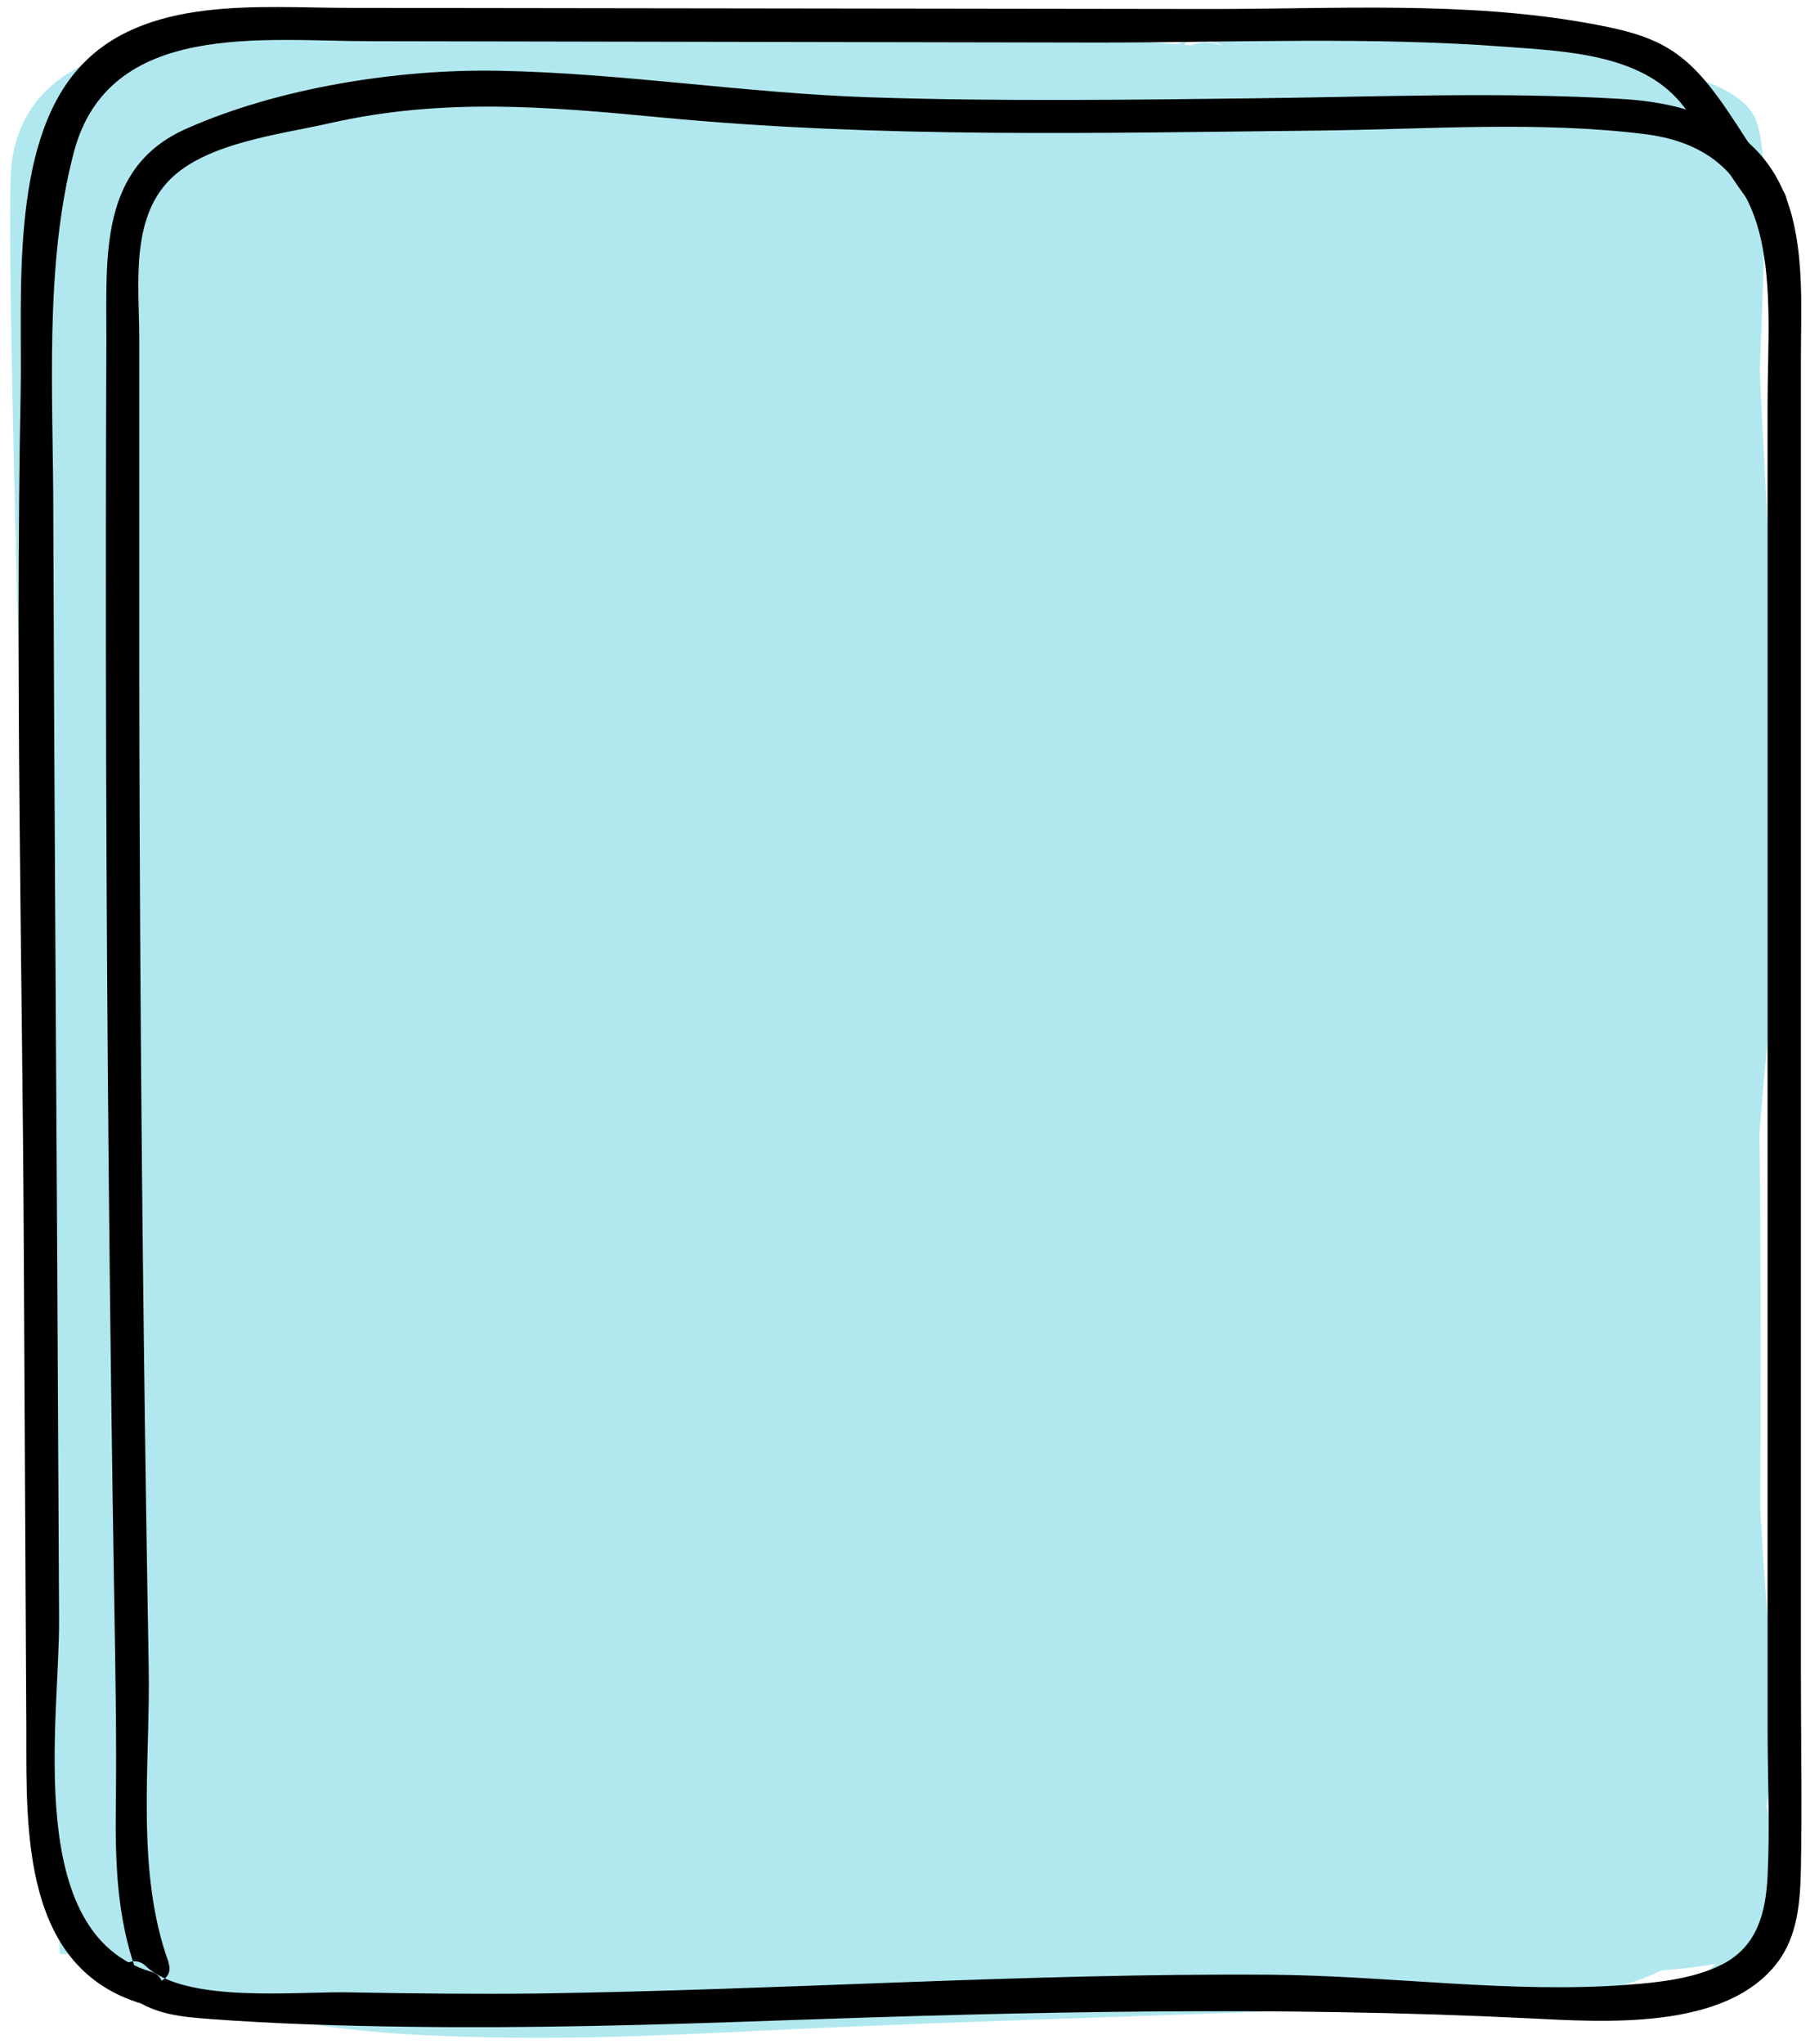 <?xml version="1.0" encoding="UTF-8"?>
<svg width="163px" height="184px" viewBox="0 0 163 184" version="1.1" xmlns="http://www.w3.org/2000/svg" xmlns:xlink="http://www.w3.org/1999/xlink">
    <!-- Generator: Sketch 41.2 (35397) - http://www.bohemiancoding.com/sketch -->
    <title>Calcium</title>
    <desc>Created with Sketch.</desc>
    <defs></defs>
    <g id="Page-1" stroke="none" stroke-width="1" fill="none" fill-rule="evenodd">
        <g id="Desktop-HD" transform="translate(-1128, -245)">
            <g id="Calcium" transform="translate(1128, 245)">
                <path d="M8.627,5.125 C11.412,1.529 38.511,2.22 69.212,3.03 C80.53,3.328 93.399,4.239 107.077,4.077 C120.756,3.915 153.827,3.087 157.925,10.363 C160.609,15.127 156.844,41.793 157.925,75.318 C159.007,108.844 158.748,172.821 156.844,175.894 C153.598,181.132 5.382,175.894 5.382,175.894 C5.382,175.894 -0.028,21.887 1.054,14.554 C2.136,7.22 7.967,5.978 8.627,5.125 Z" id="Rectangle-8" fill="#B1E8EF"></path>
                <g id="CA-01" transform="translate(1, 0)">
                    <g id="Layer_2">
                        <path d="M30.69,8.51 C24.83,-5.64 6.69,9.93 7.95,20.6 L19.13,17.6 C18.36,15.82 19.79,14.31 21.02,13.31 L11.6,6 C3.43,23.29 6.45,42.88 6.3,61.38 C6.13,82.27 4.79,103.14 4.92,124.04 C4.929,134.273 5.456,144.5 6.5,154.68 C7.35,162.57 6.83,174.68 15.07,178.68 C23.68,182.85 35.32,183.28 44.71,183.42 C55.09,183.57 65.49,182.84 75.85,182.42 C96.92,181.52 118.1,181.17 139.13,179.7 C147.36,179.13 154.24,175.89 156.94,167.58 C159.74,158.97 158.3,148.74 157.77,139.89 C157.12,129.08 156.32,118.3 157.03,107.47 C157.71,97.05 159.09,86.72 159.17,76.27 C159.25,65.65 158.57,55.03 158.03,44.43 L157.32,30.5 C157.09,26.03 157.1,21.27 155.11,17.16 C151.11,8.88 141.91,6.93 133.49,6.71 C121.83,6.4 110.12,6.64 98.49,6.71 C74.05,6.903 49.623,7.383 25.21,8.15 C17.51,8.4 17.47,20.4 25.21,20.15 C44.01,19.543 62.817,19.113 81.63,18.86 C91.197,18.74 100.767,18.667 110.34,18.64 C118.93,18.64 127.75,18.07 136.34,18.81 C138.96,19.04 142.48,19.48 144.1,21.81 C146.1,24.75 145.37,30.81 145.54,34.17 C146,43.31 146.54,52.44 146.9,61.58 C147.356,70.687 147.279,79.812 146.67,88.91 C145.95,98.36 144.67,107.74 144.74,117.23 C144.74,126.43 145.62,135.59 146.08,144.77 C146.3,149.26 146.49,153.77 146.34,158.26 C146.24,161.21 146.12,165.39 143.15,166.96 C140.4,168.41 135.82,167.8 132.81,167.96 L118.09,168.59 L89.63,169.81 C71.36,170.59 52.45,172.81 34.22,170.81 C30.68,170.42 23.88,170.21 20.88,168.08 C20.08,167.51 20.23,168.18 20.17,166.38 C20.09,163.79 19.31,161.05 18.98,158.47 C17.848,149.28 17.188,140.038 17,130.78 C16.53,110.22 17.77,89.67 18.17,69.11 C18.37,59.18 18.17,49.27 17.98,39.34 C17.81,30.12 17.92,20.57 21.98,12.07 C24.98,5.77 17.9,0.47 12.56,4.8 C6.67,9.55 5.91,17 8.77,23.63 C11.09,28.97 20.63,26.39 19.95,20.63 C19.74,18.83 20.2,18.2 21.41,16.87 C21.91,16.317 22.44,15.793 23,15.3 C24.467,14.473 23.98,14.2 21.54,14.48 L18.78,10.89 L19.12,11.7 C22.03,18.7 33.65,15.7 30.69,8.51 L30.69,8.51 L30.69,8.51 Z" id="Shape" fill="#B1E8EF"></path>
                        <path d="M21.78,16.64 C19.527,26.869 18.096,37.262 17.5,47.72 C17.39,49.65 20.39,49.64 20.5,47.72 C21.08,37.535 22.475,27.413 24.67,17.45 C25.08,15.57 22.19,14.76 21.78,16.65 L21.78,16.65 L21.78,16.64 Z" id="Shape" fill="#B1E8EF"></path>
                        <path d="M19.79,16.64 C18.068,25.99 17.338,35.496 17.61,45 C17.67,46.93 20.67,46.93 20.61,45 C20.328,35.763 21.022,26.522 22.68,17.43 C23.03,15.54 20.13,14.73 19.79,16.63 L19.79,16.63 L19.79,16.64 Z" id="Shape" fill="#B1E8EF"></path>
                        <path d="M11.62,11.12 C8.697,15.648 7.157,20.93 7.19,26.32 L10.19,26.32 C10.001,20.941 10.526,15.561 11.75,10.32 C12.12,8.75 9.75,7.55 9.01,9.16 C5.811,16.098 4.225,23.671 4.37,31.31 C4.37,33.31 7.17,33.19 7.37,31.31 L9.45,11.86 C9.63,10.15 6.93,9.86 6.5,11.46 C2.29,27.13 3.71,44.46 3.35,60.58 C2.96,78.14 2.57,95.71 3.49,113.27 C3.59,115.19 6.59,115.2 6.49,113.27 C5.6,96.37 5.93,79.46 6.3,62.55 C6.493,54.023 6.683,45.497 6.87,36.97 C7.06,28.63 7.21,20.36 9.39,12.26 L6.44,11.86 L4.37,31.35 L7.37,31.35 C7.209,24.239 8.655,17.184 11.6,10.71 L8.86,9.55 C7.569,15.039 7.007,20.674 7.19,26.31 C7.19,27.138 7.862,27.81 8.69,27.81 C9.518,27.81 10.19,27.138 10.19,26.31 C10.139,21.455 11.532,16.693 14.19,12.63 C15.19,11 12.63,9.49 11.6,11.12 L11.6,11.12 L11.62,11.12 Z" id="Shape" fill="#B1E8EF"></path>
                        <path d="M2.17,127.64 L2.17,134.21 L11.17,134.21 C10.815,125.338 11.19,116.451 12.29,107.64 L3.29,107.64 C4.29,128.51 0.95,149.64 6.45,170.09 C7.96,175.7 16.45,173.33 15.13,167.7 C14.22,163.7 13.5,159.7 12.94,155.6 C12.21,150.27 4.49,152.1 4.1,156.8 C3.754,160.901 4.268,165.029 5.61,168.92 C7.51,174.5 15.17,172.18 14.29,166.53 L13,157.73 C12.19,152.58 4.28,154.04 4.16,158.93 C3.94,168.23 7.55,180.22 18.38,181.71 C22.15,182.23 26.38,180.83 27.67,176.95 C29.17,172.59 25.73,167.49 23.52,163.95 L17.36,170.11 L28.94,176.75 C33.94,179.64 38.51,171.86 33.48,168.98 L21.9,162.34 C18.08,160.15 13.32,164.6 15.74,168.5 C16.66,169.98 17.45,172.5 18.62,173.76 C20.573,173.093 20.63,172.713 18.79,172.62 C17.988,172.323 17.268,171.84 16.69,171.21 C13.25,168.13 13.05,163.21 13.15,158.96 L4.31,160.16 L5.69,168.96 L14.37,166.57 C13.279,163.45 12.873,160.131 13.18,156.84 L4.31,158 C4.86,162.07 5.59,166.09 6.5,170.1 L15.18,167.71 C9.91,148.09 13.29,127.71 12.34,107.65 C12.06,101.72 4.04,102.02 3.34,107.65 C2.24,116.461 1.865,125.348 2.22,134.22 C2.45,139.98 11.22,140.04 11.22,134.22 L11.22,127.65 C11.22,121.86 2.22,121.85 2.22,127.65 L2.22,127.65 L2.17,127.64 Z" id="Shape" fill="#B1E8EF"></path>
                        <path d="M16.39,45 C15.93,58.847 16.13,72.683 16.99,86.51 C17.35,92.26 26.35,92.3 25.99,86.51 C25.13,72.683 24.93,58.847 25.39,45 C25.58,39.21 16.58,39.21 16.39,45 L16.39,45 Z" id="Shape" fill="#B1E8EF"></path>
                        <path d="M35.2,43.46 C31.123,76.036 31.002,108.985 34.84,141.59 C35.51,147.27 44.52,147.34 43.84,141.59 C40.002,108.985 40.123,76.036 44.2,43.46 C44.92,37.73 35.91,37.78 35.2,43.46 L35.2,43.46 L35.2,43.46 Z" id="Shape" fill="#B1E8EF"></path>
                        <path d="M46.21,61.32 C43.324,93.963 43.254,126.795 46,159.45 C46.48,165.19 54.66,165.29 55,159.45 L55.39,152.85 C55.73,147.06 46.73,147.08 46.39,152.85 L46,159.45 L55,159.45 C52.253,126.791 52.324,93.957 55.21,61.31 C55.72,55.54 46.72,55.58 46.21,61.31 L46.21,61.31 L46.21,61.32 Z" id="Shape" fill="#B1E8EF"></path>
                        <path d="M33.71,77.93 C29.57,94.785 27.651,112.108 28,129.46 C28.18,137.21 28.24,145.64 31.16,152.93 C33.16,157.93 37.87,164.45 43.47,159.52 C47.83,155.69 41.47,149.34 37.11,153.16 L36.53,153.67 L40.91,152.51 C39.7,152.21 38.61,146.89 38.38,145.86 C37.799,142.939 37.452,139.976 37.34,137 C36.94,130.74 36.86,124.47 37.08,118.2 C37.565,105.437 39.34,92.755 42.38,80.35 C43.74,74.72 35.07,72.35 33.7,77.96 L33.7,77.96 L33.71,77.93 Z" id="Shape" fill="#B1E8EF"></path>
                        <path d="M21.1,98.93 C19.753,113.195 20.528,127.582 23.4,141.62 C25.59,152.3 29.54,168.18 42.33,170.33 C48,171.33 50.43,162.61 44.72,161.65 C34.32,159.9 32.39,141.93 31.05,133.65 C29.265,122.167 28.946,110.504 30.1,98.94 C30.64,93.18 21.64,93.21 21.1,98.94 L21.1,98.94 L21.1,98.93 Z" id="Shape" fill="#B1E8EF"></path>
                        <path d="M19.36,151 C18.44,161.57 25.84,170.42 35.16,174.41 C46.82,179.41 59.58,177.18 71.79,179.04 C76.31,179.73 80.39,173.04 75.26,170.82 L60.26,164.45 L58,172.8 C86.44,172.46 115.6,179.8 143.31,170.42 C148.77,168.58 146.43,159.88 140.92,161.74 C114,170.8 85.52,163.46 58,163.8 C53.9,163.8 51.4,170.35 55.73,172.19 L70.73,178.56 L74.2,170.34 C61.08,168.34 26.47,172.95 28.38,150.98 C28.88,145.21 19.88,145.24 19.38,150.98 L19.38,150.98 L19.36,151 Z" id="Shape" fill="#B1E8EF"></path>
                        <path d="M55.42,35.26 C52.028,58.664 50.084,82.256 49.6,105.9 C49.49,111.69 58.49,111.69 58.6,105.9 C59.028,83.062 60.865,60.272 64.1,37.66 C64.92,31.99 56.24,29.55 55.42,35.27 L55.42,35.27 L55.42,35.26 Z" id="Shape" fill="#B1E8EF"></path>
                        <path d="M52.84,38 C51.09,61.81 49.63,85.91 55.74,109.26 C57.2,114.86 65.89,112.48 64.42,106.87 C58.52,84.33 60.15,61 61.84,38 C62.27,32.22 53.26,32.25 52.84,38 L52.84,38 Z" id="Shape" fill="#B1E8EF"></path>
                        <path d="M73.77,40.35 C73.64,56.21 76,71.85 78.04,87.53 C80.12,103.53 81.22,119.66 82.2,135.79 C82.55,141.55 91.55,141.58 91.2,135.79 C90.2,119.66 89.13,103.56 87.04,87.53 C85.04,71.85 82.64,56.2 82.77,40.35 C82.77,34.56 73.77,34.55 73.77,40.35 L73.77,40.35 Z" id="Shape" fill="#B1E8EF"></path>
                        <path d="M79.44,44 C84.773,73.14 89.107,102.43 92.44,131.87 C93.09,137.56 102.1,137.62 101.44,131.87 C97.993,101.643 93.547,71.557 88.1,41.61 C87.1,35.92 78.39,38.33 79.42,44 L79.42,44 L79.44,44 Z" id="Shape" fill="#B1E8EF"></path>
                        <path d="M89.65,58.59 C89.3,77.03 92.99,95.14 94.07,113.49 C94.757,122.611 94.27,131.783 92.62,140.78 C91.9,144.38 90.93,148.07 91.03,151.78 C91.064,153.758 91.433,155.715 92.12,157.57 C92.61,158.85 94.53,160.85 94.43,162.21 L97.73,157.87 L94.26,158.54 C90.46,159.28 89.89,165.01 93.19,166.76 L94.19,167.42 C95.97,169.83 98.91,170.42 101.26,168.33 C109.95,160.63 109.44,146.26 110.57,135.66 C112.137,120.88 113.287,106.06 114.02,91.2 C114.36,84.32 114.79,77.39 114.6,70.51 C114.45,65.04 114.27,58.13 111.4,53.31 C108.53,48.49 102.07,48.71 99.78,43.46 C97.05,37.21 101.12,31.28 105.92,27.46 C108.92,25.09 106.46,19.46 102.74,19.78 C96.133,20.244 89.862,22.865 84.89,27.24 C80.81,30.75 86,36.44 90.34,34.31 C94.218,32.397 97.142,28.978 98.43,24.85 C99.43,21.96 96.82,19.27 94.09,19.15 C90.16,18.971 86.228,19.475 82.47,20.64 C76.95,22.33 79.3,31.02 84.86,29.32 C87.844,28.389 90.968,27.993 94.09,28.15 L89.75,22.45 C89.084,24.317 87.644,25.804 85.8,26.53 L91.25,33.6 C94.459,30.793 98.489,29.099 102.74,28.77 L99.56,21.09 C91.34,27.55 86.86,39.02 92.34,48.71 C93.622,51.008 95.398,52.992 97.54,54.52 C99.61,55.97 102.78,56.44 104.07,58.76 C105.64,61.58 105.46,66.4 105.58,69.57 C105.7,72.74 105.58,76.11 105.52,79.37 C105.047,93.863 104.15,108.337 102.83,122.79 C102.163,130.03 101.413,137.26 100.58,144.48 C99.87,150.48 99.75,157.63 94.9,161.92 L101.97,162.83 C100.883,161.213 99.426,159.88 97.72,158.94 L96.65,167.16 L100.12,166.49 C102.12,166.1 103.29,164.03 103.42,162.15 C103.7,158.07 100.31,155.65 100.01,151.72 C99.71,147.79 101.31,143.43 101.96,139.47 C103.281,130.87 103.646,122.15 103.05,113.47 C101.97,95.12 98.29,77.01 98.63,58.57 C98.74,52.78 89.74,52.78 89.63,58.57 L89.63,58.57 L89.65,58.59 Z" id="Shape" fill="#B1E8EF"></path>
                        <path d="M23,10.59 C62.68,11.51 103.34,9.78 142.29,18.53 C147.93,19.8 150.34,11.12 144.68,9.85 C104.89,0.91 63.51,2.53 23,1.59 C17.21,1.46 17.21,10.46 23,10.59 L23,10.59 Z" id="Shape" fill="#B1E8EF"></path>
                        <path d="M96.33,21.24 C97.82,21.24 100.2,24.24 101.33,25.24 L107.7,30.77 C111.23,33.83 115.7,36.77 117.59,41.13 C119.89,46.43 127.65,41.85 125.36,36.59 C122.78,30.65 116.69,26.69 111.94,22.59 C107.51,18.75 102.64,12.46 96.37,12.29 C90.58,12.14 90.58,21.14 96.37,21.29 L96.37,21.29 L96.33,21.24 Z" id="Shape" fill="#B1E8EF"></path>
                        <path d="M110.92,26.73 C107.905,39.179 106.278,51.923 106.07,64.73 C106.07,67.5 109.01,70.04 111.77,69.07 C113.744,68.585 115.285,67.044 115.77,65.07 C117.37,59.49 108.69,57.07 107.09,62.68 L106.9,63.35 L110,60.13 L109.34,60.36 L115.04,64.7 C115.228,52.709 116.748,40.776 119.57,29.12 C120.93,23.49 112.26,21.12 110.89,26.73 L110.89,26.73 L110.92,26.73 Z" id="Shape" fill="#B1E8EF"></path>
                        <path d="M110,28.28 C111.933,46.86 112.967,65.497 113.1,84.19 C113.1,89.98 122.1,89.99 122.1,84.19 C121.967,65.523 120.933,46.887 119,28.28 C118.41,22.58 109.4,22.52 110,28.28 L110,28.28 Z" id="Shape" fill="#B1E8EF"></path>
                        <path d="M119.88,30.29 C120.625,38.441 120.836,46.632 120.51,54.81 C120.18,62.6 118.51,70.54 119.22,78.32 C119.65,82.94 127.22,84.92 128.06,79.52 L128.93,74.13 C129.84,68.46 121.17,66.02 120.25,71.74 L119.38,77.13 L128.22,78.33 C127.49,70.54 129.22,62.61 129.51,54.82 C129.832,46.642 129.621,38.451 128.88,30.3 C128.37,24.58 119.37,24.52 119.88,30.3 L119.88,30.3 L119.88,30.29 Z" id="Shape" fill="#B1E8EF"></path>
                        <path d="M125.38,33.73 L124.38,47.01 L124,52.7 C123.88,54.655 123.88,56.615 124,58.57 L127.18,57.25 L126.6,57.25 C120.81,57.15 120.81,66.15 126.6,66.25 C132.6,66.36 132.48,59.87 132.79,55.56 L134.38,33.75 C134.8,27.97 125.8,28 125.38,33.75 L125.38,33.75 L125.38,33.73 Z" id="Shape" fill="#B1E8EF"></path>
                        <path d="M116.07,12.26 C121.86,12.26 121.87,3.26 116.07,3.26 C110.27,3.26 110.27,12.26 116.07,12.26 L116.07,12.26 Z" id="Shape" fill="#B1E8EF"></path>
                        <path d="M118.35,11.65 C122.07,9.17 127.26,10.65 131.35,11.25 C136.26,12 141.14,12.91 146,13.94 C151.65,15.13 154.07,6.46 148.39,5.26 C141.92,3.89 135.39,2.75 128.86,1.88 C123.59,1.18 118.39,0.8 113.78,3.88 C108.99,7.08 113.49,14.88 118.32,11.65 L118.32,11.65 L118.35,11.65 Z" id="Shape" fill="#B1E8EF"></path>
                        <path d="M114.91,2.49 L109.07,2.49 C107.3,2.49 105.01,3.88 104.73,5.79 C105.61,3.957 107.083,3.403 109.15,4.13 C107.008,2.918 104.29,3.651 103.048,5.776 C101.807,7.901 102.503,10.629 104.61,11.9 C107.78,13.83 112.83,12.15 113.41,8.18 L109.07,11.48 L114.91,11.48 C117.395,11.48 119.41,9.465 119.41,6.98 C119.41,4.495 117.395,2.48 114.91,2.48 L114.91,2.48 L114.91,2.49 Z" id="Shape" fill="#B1E8EF"></path>
                        <path d="M113.86,93.15 L116.13,79.66 L107.91,80.73 C118.04,103.89 111.22,130.73 114.91,155.11 C115.73,160.49 123.3,158.56 123.75,153.91 L124.04,150.91 C124.6,145.15 115.59,145.19 115.04,150.91 L114.75,153.91 L123.59,152.71 C119.68,127.08 126.38,100.71 115.65,76.18 C114.14,72.74 108.04,73.57 107.43,77.25 L105.16,90.74 C104.16,96.41 112.88,98.84 113.84,93.13 L113.84,93.13 L113.86,93.15 Z" id="Shape" fill="#B1E8EF"></path>
                        <path d="M132.1,72.59 C135.94,98.24 128.32,124.02 132.1,149.74 C132.83,154.74 141.39,153.59 140.94,148.54 L139.6,133.45 C139.09,127.73 130.09,127.67 130.6,133.45 L131.94,148.54 L140.78,147.34 C137,121.68 144.62,95.91 140.78,70.19 C139.93,64.48 131.25,66.91 132.1,72.58 L132.1,72.58 L132.1,72.59 Z" id="Shape" fill="#B1E8EF"></path>
                        <path d="M130.76,96.22 C129.66,117.2 127.72,138.107 124.94,158.94 C124.24,164.16 132.3,164.73 133.78,160.14 C134.733,157.158 135.238,154.051 135.28,150.92 C135.39,145.13 126.39,145.13 126.28,150.92 C126.234,153.243 125.836,155.546 125.1,157.75 L133.94,158.95 C136.713,138.123 138.653,117.217 139.76,96.23 C140.06,90.44 131.06,90.46 130.76,96.23 L130.76,96.23 L130.76,96.22 Z" id="Shape" fill="#B1E8EF"></path>
                        <path d="M124.37,119.1 C124.17,127.045 124.561,134.993 125.54,142.88 C126.39,149.61 126.97,157.39 130.26,163.46 C132.82,168.19 137.69,172.06 143.31,171.81 C149.226,171.513 153.787,166.487 153.51,160.57 L144.67,161.77 C145.29,163.29 148.02,169.13 146.74,170.46 C145.86,171.38 138.74,169.68 137.46,169.52 C132.46,168.91 131.24,177.67 136.26,178.36 C142.38,179.2 151.61,182.06 156.67,176.8 C158.97,174.41 159.25,171.34 158.92,168.22 C158.4,163.22 157.21,158.22 156.34,153.22 C155.34,147.53 146.67,149.94 147.66,155.61 L149,163.23 C149.29,164.89 150.28,167.35 150,168.94 C149.32,172.86 141.31,170.04 138.66,169.68 L137.46,178.52 C142.69,179.16 149.71,181.08 153.75,176.52 C157.79,171.96 155.34,164.25 153.34,159.37 C151.58,155.09 144.18,155.03 144.5,160.57 C144.72,164.43 140.71,162.32 139.44,160.99 C138.246,159.582 137.406,157.909 136.99,156.11 C135.955,152.305 135.206,148.427 134.75,144.51 C133.586,136.09 133.121,127.587 133.36,119.09 C133.49,113.3 124.49,113.3 124.36,119.09 L124.36,119.09 L124.37,119.1 Z" id="Shape" fill="#B1E8EF"></path>
                        <path d="M23.59,19.62 C19.589,40.856 17.248,62.371 16.59,83.97 C16.16,94.84 16,105.72 16,116.6 C16,127.1 15.58,137.77 16.33,148.25 C16.84,155.25 18.16,168.5 26.9,170.09 C37.25,171.97 38.9,157.65 39.43,150.57 C40.13,140.57 38.1,130.57 36.91,120.69 C35.577,109.817 34.74,98.903 34.4,87.95 C33.68,66.23 33.66,42.8 45.82,23.87 L39.04,26.63 C37.96,26.36 38.77,25.48 38.82,27.43 L38.82,29.66 C38.73,32.48 38.37,35.32 38.17,38.14 C37.763,44.047 37.403,49.963 37.09,55.89 C36.423,68.07 36.04,80.263 35.94,92.47 C35.707,116.543 36.5,140.593 38.32,164.62 L44.32,158.62 L38.32,158.03 C33.76,157.58 30.88,163.45 33.14,167.03 C37.33,173.78 45.725,176.601 53.14,173.75 C61.97,170.28 63.83,160.65 63.14,152.16 C61.36,129.16 57.14,106.46 55.45,83.46 C54.565,71.994 54.458,60.481 55.13,49 C55.47,43.164 56.138,37.351 57.13,31.59 C57.42,29.98 57.44,27.2 58.47,25.89 C57.01,27.77 59.55,24.69 58.86,24.84 C59.71,24.66 61.02,27.15 61.31,27.84 C63.38,32.84 61.62,39.25 60.51,44.23 C59.2,49.578 58.244,55.006 57.65,60.48 C56.65,71.7 57.45,83.14 57.65,94.39 C58.06,119.7 56.9,145.91 63.95,170.48 C65.09,174.48 69.27,175.69 72.76,174.07 C77.65,171.79 79.76,166.47 79.48,161.3 C79.31,158.3 78.25,155.39 77.78,152.42 C77.313,148.843 77.099,145.237 77.14,141.63 C76.89,127.95 74.87,114.56 72.97,101.03 C71.07,87.5 70.19,74.16 71.53,60.58 C72.93,46.36 76.23,32.39 79.43,18.49 L70.62,22.08 C73.78,23.91 71.97,33.24 71.71,36.19 C71.15,42.53 70.3,48.83 69.79,55.19 C68.777,68.004 68.533,80.867 69.06,93.71 C70.112,119.008 74.044,144.103 80.78,168.51 C81.92,172.65 87.78,174.61 90.78,171.16 C102.02,158.38 97.14,140.73 95.09,125.56 C92.423,105.767 90.45,85.897 89.17,65.95 C88.56,56.55 87.68,46.95 87.93,37.56 C87.951,35.545 88.159,33.537 88.55,31.56 C88.6,31.33 89.74,26.95 89.55,27 C92.08,26.2 92.71,38.07 92.7,39.23 C92.7,48.87 91.27,58.47 91.23,68.13 C91.19,77.79 91.71,87.55 92.54,97.22 C93.48,108.22 94.81,119.22 96.14,130.16 C96.81,135.64 97.48,141.16 98.14,146.61 C98.67,151.27 100.09,157.26 98.14,161.74 C96.53,165.38 97.74,169.24 101.73,170.55 C105.752,171.914 110.179,171.349 113.73,169.02 C115.989,167.611 117.062,164.89 116.372,162.319 C115.681,159.747 113.391,157.929 110.73,157.84 L102.66,157.58 C95.66,157.35 94.87,167.26 101.06,169.37 C108.71,171.96 115.41,167.47 122.72,165.87 C126.529,165.052 130.438,164.802 134.32,165.13 C138.06,165.43 142.22,167.24 145.95,166.13 C152.36,164.31 153.05,157.47 152.61,151.91 C151.93,143.43 151.2,134.91 150.61,126.46 C148.15,91.86 146.79,57.193 146.53,22.46 C146.487,19.164 143.826,16.503 140.53,16.46 L106.25,16.8 C102.954,16.843 100.293,19.504 100.25,22.8 C100.643,53.647 101.663,84.477 103.31,115.29 C103.71,122.66 104,130.04 104.97,137.36 C105.76,143.36 106.6,150.88 110.13,155.94 C114.04,161.55 120.63,159.29 126.22,158.1 C132.22,156.82 140.56,156.73 143.22,150.1 C145.42,144.59 143.05,137.63 142.1,132.03 C140.69,123.72 139.21,115.43 138.01,107.09 C135.87,92.25 134.92,77.3 136.32,62.34 C136.99,55.22 138.06,48.15 138.85,41.05 C139.45,35.68 139.32,29.38 135.17,25.29 C131.522,21.812 125.912,21.434 121.83,24.39 C116.58,28.05 115.25,35.07 114.42,40.96 C112.17,57.02 115.69,73.41 116.95,89.43 C118.319,107.031 118.799,124.69 118.39,142.34 C118.22,150.07 130.22,150.06 130.39,142.34 C130.802,117.288 129.59,92.235 126.76,67.34 C126.088,61.828 125.731,56.283 125.69,50.73 C125.676,47.911 125.86,45.094 126.24,42.3 C126.469,40.791 126.779,39.295 127.17,37.82 C127.337,37.085 127.547,36.36 127.8,35.65 C128.687,34.843 128.593,34.347 127.52,34.16 C125.99,32.69 127.15,36.06 127.18,36.76 C127.111,39.19 126.85,41.611 126.4,44 C125.61,50.45 124.71,56.89 124.13,63.36 C121.91,88.23 126.64,112.77 130.76,137.18 C131.13,139.37 130.94,142.7 131.98,144.62 L132,145.8 C132.933,144.567 132.79,144.217 131.57,144.75 C130.57,144.43 127.8,145.55 126.76,145.75 C124.4,146.25 119.99,146.24 118.09,147.6 L117.09,147.81 C119.583,149.763 120.34,149.79 119.36,147.89 C119.56,146.63 118.18,144.01 117.89,142.79 C115.15,131.37 115.34,119.15 114.75,107.47 C113.337,79.283 112.453,51.077 112.1,22.85 L106.1,28.85 L140.38,28.51 L134.38,22.51 C134.627,52.943 135.703,83.353 137.61,113.74 C138.083,121.253 138.61,128.76 139.19,136.26 C139.49,140.173 139.807,144.087 140.14,148 C140.28,149.63 140.44,151.26 140.56,152.89 C140.68,154.52 139.8,156.73 141.73,155.24 C144,153.48 140.67,153.91 139.3,153.69 C137.61,153.42 135.9,153.21 134.19,153.08 C130.708,152.855 127.212,152.996 123.76,153.5 C120.252,153.977 116.801,154.808 113.46,155.98 C110.46,157.04 107.34,158.85 104.12,157.76 L102.52,169.55 L110.59,169.81 L107.59,158.63 C106.32,159.45 106.37,159.45 104.85,158.95 L108.44,167.76 C112.67,158.2 110.29,147.88 109.09,137.86 C107.74,126.56 106.29,115.28 105.17,103.96 C104.09,92.96 103.31,81.96 103.24,70.96 C103.17,59.96 104.84,49.16 104.7,38.27 C104.6,29.72 102.39,18.42 93,15.37 C83,12.12 77.73,22.73 76.5,30.8 C74.89,41.3 76.32,52.44 76.96,62.98 C77.627,74.387 78.55,85.773 79.73,97.14 C80.963,109.367 82.45,121.563 84.19,133.73 C85.44,142.51 88.85,155.16 82.27,162.63 L92.27,165.28 C84.962,138.887 81.083,111.663 80.73,84.28 C80.596,70.784 81.287,57.292 82.8,43.88 C83.92,33.81 87.36,17.88 76.59,11.71 C73.35,9.84 68.66,11.48 67.78,15.3 C62.09,40.42 57,65.44 59.75,91.28 C61.07,103.65 63.43,115.9 64.53,128.28 C65.09,134.65 64.98,141.02 65.33,147.4 C65.479,150.478 65.84,153.542 66.41,156.57 C66.74,158.27 68.64,162.84 66.73,163.73 L75.54,167.32 C69.22,145.32 70.12,121.93 69.75,99.21 C69.56,87.58 68.89,75.84 69.45,64.21 C69.98,53.14 74.82,42.4 74.05,31.27 C73.47,22.79 68.15,12.27 58.2,12.93 C47.2,13.62 45.75,26.51 44.58,34.93 C41.37,58.12 42.88,81.48 45.51,104.64 C46.97,117.47 48.75,130.25 50.21,143.08 C50.78,148.08 52.37,154.36 51.05,159.35 C50.12,162.88 45.73,164.61 43.48,161.01 L38.3,170.01 L44.3,170.6 C47.37,170.9 50.52,167.6 50.3,164.6 C48.26,137.307 47.517,109.973 48.07,82.6 C48.357,69.087 48.97,55.583 49.91,42.09 C50.54,33.41 54,18 42.26,15 C39.64,14.339 36.893,15.456 35.48,17.76 C26.34,32 23.21,48.76 22.48,65.45 C21.773,84.207 22.649,102.99 25.1,121.6 C26.21,130.6 27.93,139.6 27.59,148.75 C27.526,150.872 27.292,152.986 26.89,155.07 C26.7,156.07 25.82,157.64 26.02,158.52 L25.76,159.38 L30.5,158.29 C30.74,157.88 28.87,152.46 28.75,151.72 C28.424,149.4 28.243,147.062 28.21,144.72 C27.57,125.78 27.86,106.66 28.47,87.72 C29.15,66 31,44.24 35.17,22.81 C36.65,15.27 25.08,12 23.59,19.62 L23.59,19.62 Z" id="Shape" fill="#B1E8EF"></path>
                        <path d="M111.74,41.39 C115.813,65.023 118.723,88.803 120.47,112.73 C121.03,120.39 133.04,120.45 132.47,112.73 C130.63,87.75 127.577,62.907 123.31,38.2 C122,30.6 110.43,33.82 111.74,41.39 L111.74,41.39 L111.74,41.39 Z" id="Shape" fill="#B1E8EF"></path>
                        <path d="M88.08,33.81 C87.55,45.722 87.985,57.658 89.38,69.5 C90.27,77.08 102.28,77.17 101.38,69.5 C99.985,57.658 99.55,45.722 100.08,33.81 C100.42,26.09 88.42,26.11 88.08,33.81 L88.08,33.81 L88.08,33.81 Z" id="Shape" fill="#B1E8EF"></path>
                        <path d="M69,30.06 L68.7,28.52 C68.65,20.8 56.81,20.79 56.7,28.52 C56.529,42.906 55.457,57.268 53.49,71.52 C52.49,78.93 62.91,82.38 65.06,74.71 L65.77,72.17 C67.84,64.7 56.27,61.52 54.18,69 L53.47,71.54 L65,74.68 C67.177,59.384 68.392,43.968 68.64,28.52 L56.64,28.52 C56.607,30.127 56.854,31.728 57.37,33.25 C59.79,40.54 71.37,37.42 68.94,30.06 L68.94,30.06 L69,30.06 Z" id="Shape" fill="#B1E8EF"></path>
                        <path d="M14.18,176.64 C11.18,168.36 12.55,158.7 12.39,150.04 C12.217,140.16 12.07,130.28 11.95,120.4 C11.703,100.313 11.567,80.227 11.54,60.14 L11.54,30.5 C11.54,25.74 10.71,19.83 14.27,16.2 C17.56,12.84 24.27,12.1 28.69,11.09 C38.83,8.79 48.3,9.59 58.53,10.57 C68.39,11.51 78.29,11.87 88.19,11.95 C98.09,12.03 108.02,11.86 117.93,11.75 C127.54,11.64 137.62,10.88 147.18,12.08 C160,13.7 158.18,26.58 158.18,36.31 L158.18,66.31 L158.18,125.67 L158.18,155.49 C158.18,159.93 158.4,164.44 158.18,168.88 C158.02,172.12 157.27,175.19 154.13,176.81 C151.6,178.11 148.41,178.45 145.64,178.66 C135.04,179.47 124.13,177.84 113.49,177.76 C102.31,177.68 91.12,178.04 79.95,178.45 C69.1,178.85 58.25,179.29 47.39,179.45 C41.81,179.51 36.22,179.45 30.64,179.35 C25.91,179.22 15.74,180.41 12.12,176.97 C10.72,175.64 8.6,177.76 10,179.09 C12.25,181.23 14.84,181.52 17.84,181.74 C23.73,182.18 29.66,182.36 35.56,182.44 C46.74,182.6 57.92,182.28 69.09,181.88 C91.67,181.08 114.09,180.57 136.63,181.68 C143.38,182.01 154.36,182.82 159.05,176.68 C160.9,174.26 161.12,171.16 161.18,168.23 C161.29,162.35 161.18,156.45 161.18,150.56 L161.18,82.35 L161.18,32.35 C161.18,28.1 161.46,23.64 160.38,19.48 C158.44,11.99 152.3,9.34 145.08,8.91 C134.08,8.25 123,8.72 112.01,8.85 C100.45,8.99 88.88,9.14 77.33,8.76 C66.16,8.39 55.05,6.58 43.9,6.37 C34.84,6.2 24.06,7.9 15.75,11.6 C7.9,15.09 8.6,23.15 8.58,30.54 C8.48,55.873 8.553,81.23 8.8,106.61 C8.92,119.123 9.083,131.637 9.29,144.15 C9.39,150.29 9.51,156.41 9.43,162.55 C9.37,167.66 9.53,172.63 11.28,177.48 C11.93,179.28 14.83,178.48 14.17,176.68 L14.17,176.68 L14.18,176.64 Z" id="Shape" fill="#000000"></path>
                        <path d="M12.61,177.49 C1.07,174.08 4.37,154.9 4.32,145.8 L4.15,112.92 C4.03,90.68 3.87,68.44 3.8,46.19 C3.8,35.71 2.96,23.92 5.65,13.71 C8.79,1.78 22.73,3.71 32.39,3.71 L97.79,3.83 C110,3.83 122.39,3.29 134.57,4.21 C139.9,4.61 146.66,4.85 150.32,9.21 C152.93,12.36 154.73,16.09 157.38,19.21 C158.63,20.68 160.75,18.55 159.5,17.09 C156.99,14.09 155.27,10.61 152.83,7.6 C149.83,3.89 147.03,3.01 142.31,2.14 C130.99,0.06 119.15,0.83 107.7,0.81 L30.4,0.71 C22.46,0.71 11.9,-0.46 6.03,6.21 C-0.16,13.21 1.03,26.73 0.86,35.33 C0.36,60.84 1.01,86.41 1.14,111.92 L1.37,155.76 C1.37,164.91 1.02,177.19 11.81,180.38 C13.67,180.93 14.46,178.03 12.61,177.49 L12.61,177.49 L12.61,177.49 Z" id="Shape" fill="#000000"></path>
                    </g>
                </g>
            </g>
        </g>
    </g>
</svg>